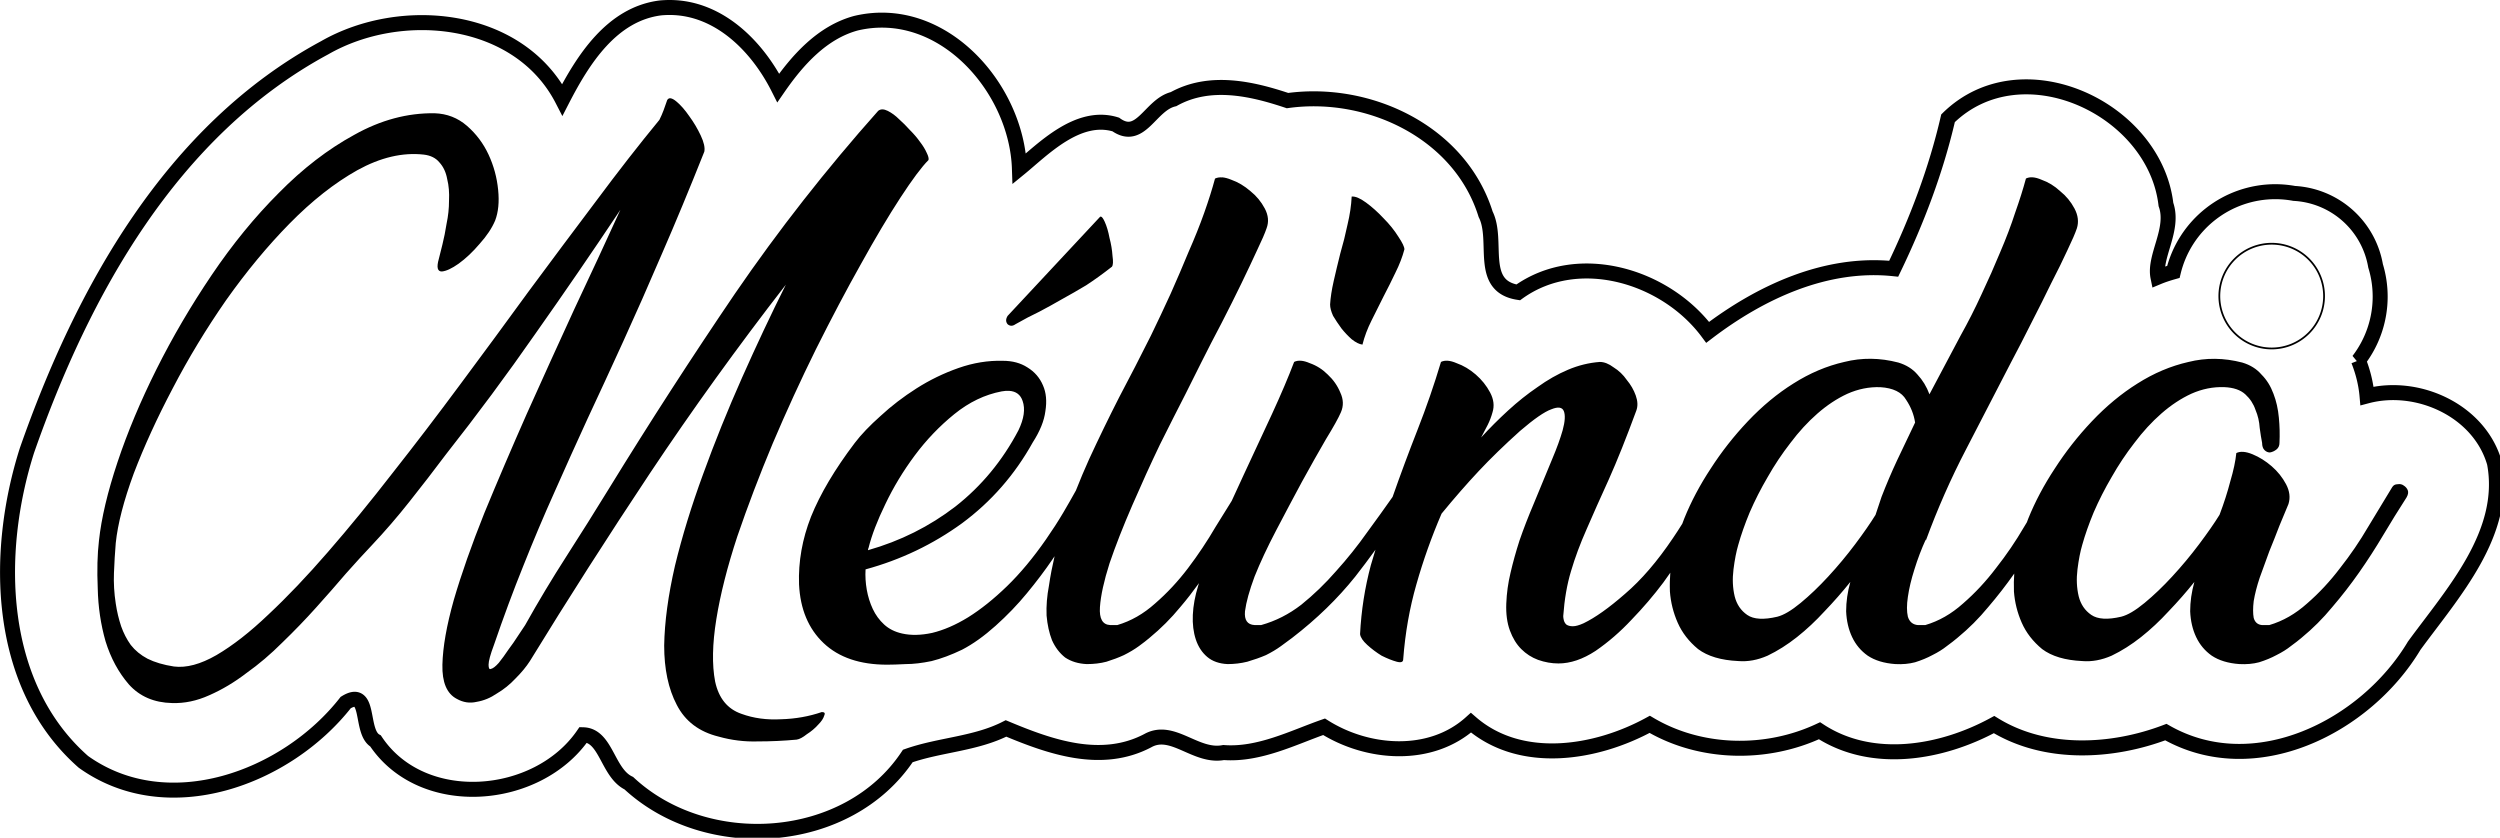 <?xml version="1.0" encoding="UTF-8" standalone="no"?>
<svg
   xmlns:dc="http://purl.org/dc/elements/1.1/"
   xmlns:cc="http://creativecommons.org/ns#"
   xmlns:rdf="http://www.w3.org/1999/02/22-rdf-syntax-ns#"
   xmlns:svg="http://www.w3.org/2000/svg"
   xmlns="http://www.w3.org/2000/svg"
   xmlns:sodipodi="http://sodipodi.sourceforge.net/DTD/sodipodi-0.dtd"
   xmlns:inkscape="http://www.inkscape.org/namespaces/inkscape"
   width="70.423mm"
   height="23.599mm"
   viewBox="0 0 70.423 23.599"
   version="1.1"
   id="svg8"
   inkscape:version="1.0.2 (e86c870, 2021-01-15)"
   sodipodi:docname="melinda.svg">
  <defs
     id="defs2" />
  <sodipodi:namedview
     id="base"
     pagecolor="#ffffff"
     bordercolor="#666666"
     borderopacity="1.0"
     inkscape:pageopacity="0.0"
     inkscape:pageshadow="2"
     inkscape:zoom="1.979899"
     inkscape:cx="248.83995"
     inkscape:cy="32.790585"
     inkscape:document-units="mm"
     inkscape:current-layer="layer2"
     inkscape:document-rotation="0"
     showgrid="false"
     inkscape:window-width="1652"
     inkscape:window-height="948"
     inkscape:window-x="72"
     inkscape:window-y="27"
     inkscape:window-maximized="0"
     fit-margin-top="0"
     fit-margin-left="0"
     fit-margin-right="0"
     fit-margin-bottom="0" />
  <g
     inkscape:label="Prenom"
     inkscape:groupmode="layer"
     id="layer1"
     transform="translate(-15.025,-127.207)"
     style="display:inline">
    <g
       aria-label="Mélinda"
       id="text1607"
       style="font-size:16.858px;line-height:1.25;font-family:Madina;-inkscape-font-specification:Madina;stroke-width:0.421" />
    <path
       id="path1635"
       style="font-style:normal;font-variant:normal;font-weight:normal;font-stretch:normal;font-size:16.858px;line-height:1.25;font-family:Ananda;-inkscape-font-specification:Ananda;stroke-width:1.593"
       d="m 124.238,40.787 c -0.159,-0.021 -0.28,0.043 -0.365,0.191 -0.127,0.34 -0.255,0.7 -0.383,1.082 -0.127,0.34 -0.275,0.68 -0.445,1.02 -2.166,2.633 -4.418,5.523 -6.754,8.666 -2.336,3.101 -4.716,6.286 -7.137,9.557 -2.379,3.271 -4.8,6.562 -7.264,9.875 -2.421,3.271 -4.821,6.414 -7.199,9.43 -2.336,3.016 -4.63,5.819 -6.881,8.41 -2.209,2.549 -4.31,4.758 -6.307,6.627 -1.954,1.869 -3.801,3.313 -5.543,4.332 -1.699,0.977 -3.209,1.381 -4.525,1.211 -1.104,-0.17 -2.038,-0.446 -2.803,-0.828 -0.722,-0.382 -1.316,-0.87 -1.783,-1.465 -0.425,-0.595 -0.765,-1.254 -1.02,-1.977 -0.255,-0.765 -0.447,-1.57 -0.574,-2.42 -0.17,-1.104 -0.234,-2.188 -0.191,-3.25 0.042,-1.104 0.106,-2.166 0.191,-3.186 0.212,-2.039 0.85,-4.502 1.912,-7.391 1.104,-2.888 2.484,-5.904 4.141,-9.047 1.657,-3.186 3.546,-6.309 5.67,-9.367 2.166,-3.058 4.418,-5.776 6.754,-8.154 2.379,-2.421 4.78,-4.311 7.201,-5.67 2.464,-1.359 4.819,-1.913 7.07,-1.658 0.722,0.085 1.276,0.363 1.658,0.83 0.425,0.467 0.701,1.061 0.828,1.783 0.17,0.68 0.234,1.443 0.191,2.293 0,0.807 -0.086,1.615 -0.256,2.422 -0.127,0.807 -0.275,1.551 -0.445,2.23 -0.17,0.637 -0.298,1.147 -0.383,1.529 -0.255,0.892 -0.149,1.338 0.318,1.338 0.467,-0.042 1.061,-0.318 1.783,-0.828 0.765,-0.552 1.508,-1.254 2.23,-2.104 0.765,-0.85 1.316,-1.677 1.656,-2.484 0.34,-0.892 0.448,-1.976 0.32,-3.25 -0.127,-1.317 -0.467,-2.57 -1.02,-3.76 -0.552,-1.189 -1.318,-2.207 -2.295,-3.057 -0.977,-0.849 -2.123,-1.295 -3.439,-1.338 -2.888,-0.042 -5.736,0.721 -8.539,2.293 -2.803,1.529 -5.479,3.589 -8.027,6.18 -2.549,2.549 -4.926,5.458 -7.135,8.729 -2.209,3.271 -4.164,6.606 -5.863,10.004 -1.699,3.398 -3.079,6.689 -4.141,9.875 -1.062,3.186 -1.72,5.969 -1.975,8.348 -0.17,1.444 -0.214,3.142 -0.129,5.096 0.042,1.954 0.32,3.823 0.83,5.607 0.552,1.784 1.38,3.314 2.484,4.588 1.147,1.274 2.676,1.932 4.588,1.975 1.317,0.043 2.632,-0.233 3.949,-0.828 1.359,-0.595 2.677,-1.38 3.951,-2.357 1.317,-0.934 2.59,-2.018 3.822,-3.25 1.274,-1.232 2.464,-2.464 3.568,-3.695 1.147,-1.274 2.209,-2.484 3.186,-3.631 1.019,-1.147 1.931,-2.145 2.738,-2.994 1.402,-1.487 2.741,-3.038 4.016,-4.652 1.317,-1.657 2.61,-3.334 3.885,-5.033 3.313,-4.205 6.478,-8.474 9.494,-12.807 3.058,-4.332 6.074,-8.728 9.047,-13.188 -1.529,3.356 -3.165,6.881 -4.906,10.576 -1.699,3.695 -3.377,7.391 -5.033,11.086 -1.614,3.653 -3.122,7.178 -4.523,10.576 -1.359,3.398 -2.441,6.477 -3.248,9.238 -0.765,2.718 -1.168,5.012 -1.211,6.881 -0.042,1.869 0.467,3.081 1.529,3.633 0.68,0.382 1.379,0.488 2.102,0.318 0.765,-0.127 1.486,-0.425 2.166,-0.893 0.722,-0.425 1.382,-0.957 1.977,-1.594 0.637,-0.637 1.145,-1.253 1.527,-1.848 4.035,-6.584 8.284,-13.23 12.744,-19.941 4.502,-6.754 9.323,-13.444 14.463,-20.07 -1.572,3.143 -3.123,6.436 -4.652,9.877 -1.529,3.441 -2.909,6.86 -4.141,10.258 -1.232,3.356 -2.23,6.605 -2.994,9.748 -0.722,3.143 -1.104,5.967 -1.146,8.473 0,2.506 0.446,4.61 1.338,6.309 0.892,1.742 2.378,2.867 4.459,3.377 1.359,0.382 2.739,0.552 4.141,0.51 1.402,0 2.783,-0.064 4.143,-0.191 0.297,-0.043 0.657,-0.234 1.082,-0.574 0.467,-0.297 0.871,-0.637 1.211,-1.02 0.34,-0.34 0.552,-0.658 0.637,-0.955 0.127,-0.255 0.043,-0.383 -0.254,-0.383 -1.359,0.467 -2.803,0.723 -4.332,0.766 -1.529,0.085 -2.931,-0.107 -4.205,-0.574 -1.487,-0.51 -2.422,-1.655 -2.805,-3.439 -0.34,-1.784 -0.296,-3.993 0.129,-6.627 0.425,-2.633 1.167,-5.565 2.229,-8.793 1.104,-3.228 2.358,-6.519 3.76,-9.875 1.444,-3.398 2.974,-6.733 4.588,-10.004 1.657,-3.313 3.248,-6.328 4.777,-9.047 1.529,-2.761 2.931,-5.118 4.205,-7.072 1.274,-1.954 2.274,-3.292 2.996,-4.014 0.043,-0.17 -0.021,-0.424 -0.191,-0.764 -0.17,-0.382 -0.404,-0.766 -0.701,-1.148 -0.297,-0.425 -0.659,-0.849 -1.084,-1.273 -0.382,-0.425 -0.764,-0.807 -1.146,-1.146 -0.382,-0.382 -0.786,-0.68 -1.211,-0.893 -0.425,-0.212 -0.765,-0.212 -1.02,0 -5.522,6.201 -10.597,12.68 -15.227,19.434 -4.587,6.754 -9.048,13.654 -13.381,20.705 -1.487,2.421 -2.994,4.823 -4.523,7.201 -1.529,2.379 -2.995,4.82 -4.396,7.326 -0.17,0.255 -0.424,0.637 -0.764,1.146 -0.297,0.467 -0.637,0.957 -1.02,1.467 -0.34,0.51 -0.68,0.976 -1.02,1.4 -0.34,0.382 -0.616,0.594 -0.828,0.637 -0.17,0.085 -0.254,-0.063 -0.254,-0.445 0,-0.382 0.19,-1.082 0.572,-2.102 1.019,-2.973 2.061,-5.777 3.123,-8.41 1.062,-2.676 2.166,-5.289 3.312,-7.838 1.147,-2.591 2.315,-5.182 3.504,-7.773 1.232,-2.633 2.506,-5.393 3.822,-8.281 1.317,-2.888 2.676,-5.968 4.078,-9.238 1.444,-3.313 2.952,-6.946 4.523,-10.896 0.085,-0.425 -0.043,-0.997 -0.383,-1.719 -0.34,-0.722 -0.742,-1.402 -1.209,-2.039 -0.467,-0.68 -0.935,-1.211 -1.402,-1.594 -0.234,-0.191 -0.431,-0.297 -0.59,-0.318 z m 58.617,8.41 c -0.287,-0.021 -0.538,0.021 -0.75,0.127 -0.297,1.104 -0.679,2.316 -1.146,3.633 -0.467,1.317 -1.019,2.696 -1.656,4.141 -0.595,1.444 -1.232,2.93 -1.912,4.459 -0.68,1.487 -1.379,2.974 -2.102,4.461 -1.104,2.209 -2.23,4.396 -3.377,6.562 -1.104,2.166 -2.166,4.354 -3.186,6.562 -0.497,1.102 -0.966,2.214 -1.408,3.338 -0.417,0.75 -0.851,1.518 -1.332,2.332 -0.552,0.934 -1.168,1.89 -1.848,2.867 -1.359,1.954 -2.739,3.611 -4.141,4.971 -1.402,1.359 -2.781,2.463 -4.141,3.312 -1.317,0.807 -2.592,1.359 -3.824,1.656 -1.189,0.255 -2.251,0.277 -3.186,0.064 -0.765,-0.17 -1.4,-0.488 -1.91,-0.955 -0.51,-0.467 -0.914,-1.021 -1.211,-1.658 -0.297,-0.637 -0.509,-1.317 -0.637,-2.039 -0.127,-0.722 -0.171,-1.444 -0.129,-2.166 3.738,-1.019 7.157,-2.653 10.258,-4.904 3.101,-2.294 5.608,-5.161 7.52,-8.602 0.765,-1.189 1.21,-2.295 1.338,-3.314 0.17,-1.062 0.084,-1.974 -0.256,-2.738 -0.34,-0.807 -0.892,-1.445 -1.656,-1.912 -0.722,-0.467 -1.592,-0.701 -2.611,-0.701 -1.572,-0.042 -3.143,0.213 -4.715,0.766 -1.572,0.552 -3.059,1.274 -4.461,2.166 -1.402,0.892 -2.675,1.868 -3.822,2.93 -1.147,1.019 -2.061,1.975 -2.74,2.867 -2.124,2.803 -3.673,5.417 -4.65,7.838 -0.934,2.379 -1.36,4.778 -1.275,7.199 0.127,2.634 0.999,4.715 2.613,6.244 1.614,1.529 3.866,2.293 6.754,2.293 0.51,0 1.168,-0.022 1.975,-0.064 0.807,0 1.721,-0.106 2.74,-0.318 1.019,-0.255 2.101,-0.659 3.248,-1.211 1.147,-0.595 2.337,-1.443 3.568,-2.547 1.232,-1.104 2.336,-2.252 3.312,-3.441 1.019,-1.232 1.933,-2.442 2.74,-3.631 0.075,-0.109 0.139,-0.211 0.213,-0.318 -0.24,1.028 -0.442,2.067 -0.596,3.121 -0.212,1.104 -0.296,2.166 -0.254,3.186 0.085,0.977 0.275,1.849 0.572,2.613 0.34,0.765 0.808,1.38 1.402,1.848 0.637,0.425 1.401,0.657 2.293,0.699 0.765,0 1.466,-0.084 2.104,-0.254 0.68,-0.212 1.295,-0.446 1.848,-0.701 0.595,-0.297 1.127,-0.615 1.594,-0.955 0.467,-0.34 0.849,-0.638 1.146,-0.893 1.189,-0.977 2.271,-2.061 3.248,-3.25 0.709,-0.827 1.363,-1.682 1.99,-2.551 -0.024,0.084 -0.055,0.176 -0.078,0.258 -0.34,1.104 -0.532,2.144 -0.574,3.121 -0.043,0.977 0.066,1.849 0.32,2.613 0.255,0.765 0.657,1.38 1.209,1.848 0.552,0.467 1.274,0.721 2.166,0.764 0.722,0 1.424,-0.084 2.104,-0.254 0.722,-0.212 1.38,-0.446 1.975,-0.701 0.595,-0.297 1.127,-0.615 1.594,-0.955 0.467,-0.34 0.871,-0.638 1.211,-0.893 2.591,-1.996 4.821,-4.162 6.689,-6.498 0.723,-0.921 1.438,-1.879 2.148,-2.857 -0.164,0.549 -0.337,1.095 -0.492,1.646 -0.637,2.379 -1.019,4.82 -1.146,7.326 0.043,0.34 0.296,0.724 0.764,1.148 0.467,0.425 0.977,0.807 1.529,1.146 0.595,0.297 1.127,0.509 1.594,0.637 0.467,0.128 0.699,0.042 0.699,-0.256 0.212,-2.803 0.68,-5.457 1.402,-7.963 0.722,-2.549 1.614,-5.054 2.676,-7.518 1.359,-1.657 2.677,-3.166 3.951,-4.525 1.274,-1.359 2.74,-2.781 4.396,-4.268 1.487,-1.274 2.59,-2.04 3.312,-2.295 0.722,-0.297 1.168,-0.233 1.338,0.191 0.17,0.425 0.128,1.105 -0.127,2.039 -0.255,0.892 -0.617,1.89 -1.084,2.994 -0.722,1.741 -1.38,3.335 -1.975,4.779 -0.595,1.402 -1.105,2.719 -1.529,3.951 -0.382,1.189 -0.7,2.335 -0.955,3.439 -0.255,1.062 -0.405,2.146 -0.447,3.25 -0.043,1.104 0.086,2.06 0.383,2.867 0.297,0.807 0.701,1.465 1.211,1.975 0.51,0.51 1.104,0.892 1.783,1.146 0.722,0.255 1.444,0.383 2.166,0.383 1.274,0 2.592,-0.446 3.951,-1.338 1.359,-0.934 2.633,-2.038 3.822,-3.312 1.232,-1.274 2.358,-2.592 3.377,-3.951 0.277,-0.38 0.497,-0.701 0.742,-1.047 -0.047,0.594 -0.069,1.239 -0.041,2.002 0.085,1.147 0.361,2.253 0.828,3.314 0.467,1.062 1.189,1.996 2.166,2.803 1.019,0.765 2.443,1.189 4.27,1.273 1.019,0.085 2.059,-0.105 3.121,-0.572 1.062,-0.51 2.104,-1.168 3.123,-1.975 1.019,-0.807 1.995,-1.721 2.93,-2.74 0.977,-1.019 1.891,-2.061 2.74,-3.123 -0.297,1.062 -0.445,2.104 -0.445,3.123 0.043,1.019 0.254,1.933 0.637,2.74 0.382,0.807 0.934,1.465 1.656,1.975 0.765,0.51 1.74,0.808 2.93,0.893 0.765,0.042 1.466,-0.022 2.104,-0.191 0.68,-0.212 1.295,-0.468 1.848,-0.766 0.595,-0.297 1.105,-0.615 1.529,-0.955 0.467,-0.34 0.849,-0.638 1.146,-0.893 1.189,-0.977 2.273,-2.061 3.25,-3.25 0.984,-1.148 1.906,-2.339 2.771,-3.566 -0.041,0.57 -0.06,1.188 -0.033,1.91 0.085,1.147 0.361,2.253 0.828,3.314 0.467,1.062 1.191,1.996 2.168,2.803 1.019,0.765 2.441,1.19 4.268,1.275 1.019,0.085 2.061,-0.107 3.123,-0.574 1.062,-0.51 2.102,-1.168 3.121,-1.975 1.019,-0.807 1.997,-1.721 2.932,-2.74 0.977,-1.019 1.889,-2.059 2.738,-3.121 -0.297,1.062 -0.445,2.102 -0.445,3.121 0.043,1.019 0.254,1.933 0.637,2.74 0.382,0.807 0.934,1.465 1.656,1.975 0.765,0.51 1.742,0.808 2.932,0.893 0.765,0.042 1.466,-0.022 2.104,-0.191 0.68,-0.212 1.295,-0.468 1.848,-0.766 0.595,-0.297 1.103,-0.615 1.527,-0.955 0.467,-0.34 0.851,-0.638 1.148,-0.893 1.189,-0.977 2.271,-2.059 3.248,-3.248 1.019,-1.189 1.975,-2.421 2.867,-3.695 0.892,-1.274 1.742,-2.592 2.549,-3.951 0.807,-1.359 1.635,-2.697 2.484,-4.014 0.17,-0.297 0.214,-0.553 0.129,-0.766 -0.085,-0.212 -0.235,-0.382 -0.447,-0.51 -0.17,-0.127 -0.382,-0.17 -0.637,-0.127 -0.255,0 -0.447,0.106 -0.574,0.318 -0.765,1.274 -1.612,2.676 -2.547,4.205 -0.892,1.529 -1.892,2.995 -2.996,4.396 -1.062,1.402 -2.23,2.655 -3.504,3.76 -1.232,1.104 -2.57,1.868 -4.014,2.293 h -0.764 c -0.467,-0.042 -0.765,-0.296 -0.893,-0.764 -0.085,-0.467 -0.085,-1.063 0,-1.785 0.127,-0.765 0.339,-1.592 0.637,-2.484 0.34,-0.934 0.68,-1.868 1.02,-2.803 0.382,-0.934 0.744,-1.848 1.084,-2.74 0.382,-0.892 0.7,-1.656 0.955,-2.293 0.212,-0.68 0.126,-1.381 -0.256,-2.104 -0.382,-0.722 -0.89,-1.358 -1.527,-1.91 -0.637,-0.552 -1.317,-0.978 -2.039,-1.275 -0.722,-0.297 -1.296,-0.339 -1.721,-0.127 -0.085,0.85 -0.297,1.847 -0.637,2.994 -0.297,1.147 -0.679,2.337 -1.146,3.568 -0.552,0.892 -1.276,1.932 -2.168,3.121 -0.892,1.189 -1.848,2.337 -2.867,3.441 -0.977,1.062 -1.953,1.996 -2.93,2.803 -0.977,0.807 -1.805,1.297 -2.484,1.467 -1.444,0.34 -2.506,0.276 -3.186,-0.191 -0.68,-0.467 -1.126,-1.127 -1.338,-1.977 -0.212,-0.892 -0.256,-1.848 -0.129,-2.867 0.127,-1.019 0.297,-1.889 0.51,-2.611 0.297,-1.062 0.701,-2.21 1.211,-3.441 0.552,-1.274 1.19,-2.526 1.912,-3.758 0.722,-1.274 1.528,-2.486 2.42,-3.633 0.892,-1.189 1.848,-2.229 2.867,-3.121 1.019,-0.892 2.081,-1.594 3.186,-2.104 1.147,-0.51 2.315,-0.742 3.504,-0.699 0.977,0.042 1.721,0.296 2.23,0.764 0.51,0.467 0.872,1.019 1.084,1.656 0.255,0.595 0.403,1.232 0.445,1.912 0.085,0.637 0.171,1.167 0.256,1.592 0,0.34 0.084,0.596 0.254,0.766 0.17,0.17 0.362,0.254 0.574,0.254 0.255,-0.043 0.489,-0.149 0.701,-0.318 0.212,-0.17 0.318,-0.404 0.318,-0.701 0.043,-0.892 0.021,-1.784 -0.065,-2.676 -0.085,-0.934 -0.277,-1.782 -0.574,-2.547 -0.297,-0.807 -0.721,-1.487 -1.273,-2.039 -0.51,-0.595 -1.19,-1.021 -2.039,-1.275 -1.954,-0.51 -3.865,-0.53 -5.734,-0.062 -1.869,0.425 -3.675,1.189 -5.416,2.293 -1.699,1.062 -3.313,2.4 -4.842,4.014 -1.487,1.572 -2.802,3.249 -3.949,5.033 -1.147,1.742 -2.083,3.505 -2.805,5.289 -0.057,0.14 -0.101,0.272 -0.154,0.41 -0.105,0.171 -0.184,0.306 -0.291,0.48 -0.892,1.529 -1.89,2.995 -2.994,4.396 -1.062,1.402 -2.23,2.655 -3.504,3.76 -1.232,1.104 -2.57,1.868 -4.014,2.293 h -0.766 c -0.552,-0.042 -0.912,-0.34 -1.082,-0.893 -0.127,-0.552 -0.127,-1.252 0,-2.102 0.127,-0.892 0.359,-1.87 0.699,-2.932 0.34,-1.104 0.744,-2.166 1.211,-3.186 v 0.129 c 1.232,-3.356 2.655,-6.585 4.27,-9.686 1.614,-3.101 3.206,-6.18 4.777,-9.238 0.722,-1.359 1.444,-2.761 2.166,-4.205 0.765,-1.487 1.466,-2.888 2.104,-4.205 0.68,-1.317 1.253,-2.484 1.721,-3.504 0.51,-1.062 0.85,-1.848 1.02,-2.357 0.212,-0.68 0.126,-1.381 -0.256,-2.104 -0.382,-0.722 -0.892,-1.338 -1.529,-1.848 -0.595,-0.552 -1.253,-0.954 -1.975,-1.209 -0.68,-0.297 -1.232,-0.341 -1.656,-0.129 -0.297,1.104 -0.679,2.316 -1.146,3.633 -0.425,1.317 -0.957,2.718 -1.594,4.205 -0.595,1.444 -1.253,2.93 -1.975,4.459 -0.68,1.487 -1.423,2.952 -2.23,4.396 l -3.312,6.244 c -0.297,-0.807 -0.723,-1.507 -1.275,-2.102 -0.51,-0.595 -1.188,-1.021 -2.037,-1.275 -1.954,-0.51 -3.865,-0.532 -5.734,-0.064 -1.869,0.425 -3.675,1.191 -5.416,2.295 -1.699,1.062 -3.313,2.4 -4.842,4.014 -1.487,1.572 -2.804,3.249 -3.951,5.033 -1.147,1.742 -2.081,3.505 -2.803,5.289 -0.078,0.194 -0.142,0.378 -0.215,0.568 -0.314,0.505 -0.643,1.015 -0.996,1.533 -1.657,2.464 -3.356,4.439 -5.098,5.926 -1.699,1.487 -3.165,2.526 -4.396,3.121 -0.467,0.212 -0.849,0.318 -1.146,0.318 -0.297,0 -0.531,-0.064 -0.701,-0.191 -0.127,-0.127 -0.211,-0.275 -0.254,-0.445 -0.043,-0.17 -0.064,-0.318 -0.064,-0.445 0.127,-1.784 0.403,-3.378 0.828,-4.779 0.425,-1.444 0.979,-2.93 1.658,-4.459 0.68,-1.572 1.465,-3.335 2.357,-5.289 0.892,-1.996 1.868,-4.438 2.93,-7.326 0.17,-0.467 0.148,-0.999 -0.064,-1.594 -0.212,-0.595 -0.53,-1.147 -0.955,-1.656 -0.382,-0.552 -0.85,-0.998 -1.402,-1.338 -0.51,-0.382 -0.998,-0.574 -1.465,-0.574 -1.147,0.085 -2.273,0.361 -3.377,0.828 -1.104,0.467 -2.186,1.083 -3.248,1.848 -1.062,0.722 -2.104,1.552 -3.123,2.486 -1.019,0.934 -1.975,1.89 -2.867,2.867 0.255,-0.467 0.489,-0.915 0.701,-1.34 0.212,-0.425 0.382,-0.871 0.51,-1.338 0.212,-0.68 0.128,-1.379 -0.254,-2.102 -0.382,-0.722 -0.892,-1.36 -1.529,-1.912 -0.637,-0.552 -1.317,-0.954 -2.039,-1.209 -0.68,-0.297 -1.231,-0.341 -1.656,-0.129 -0.722,2.421 -1.552,4.821 -2.486,7.199 -0.927,2.361 -1.813,4.744 -2.656,7.146 -0.833,1.184 -1.719,2.422 -2.695,3.75 -1.019,1.444 -2.123,2.824 -3.312,4.141 -1.147,1.317 -2.379,2.506 -3.695,3.568 -1.317,1.019 -2.74,1.741 -4.27,2.166 h -0.701 c -0.765,-0.042 -1.105,-0.53 -1.02,-1.465 0.127,-0.977 0.467,-2.209 1.02,-3.695 0.595,-1.487 1.36,-3.122 2.295,-4.906 0.934,-1.784 1.846,-3.504 2.738,-5.16 0.934,-1.699 1.784,-3.207 2.549,-4.523 0.807,-1.317 1.339,-2.273 1.594,-2.867 0.297,-0.68 0.275,-1.381 -0.065,-2.104 -0.297,-0.722 -0.743,-1.36 -1.338,-1.912 -0.552,-0.552 -1.188,-0.954 -1.91,-1.209 -0.68,-0.297 -1.233,-0.341 -1.658,-0.129 -0.595,1.572 -1.38,3.419 -2.357,5.543 -0.977,2.081 -1.975,4.227 -2.994,6.436 -0.443,0.941 -0.868,1.87 -1.287,2.795 -0.556,0.89 -1.096,1.749 -1.707,2.748 -0.892,1.529 -1.87,2.995 -2.932,4.396 -1.062,1.402 -2.23,2.655 -3.504,3.76 -1.232,1.104 -2.57,1.868 -4.014,2.293 h -0.764 c -0.807,-0.042 -1.169,-0.678 -1.084,-1.91 0.085,-1.232 0.425,-2.783 1.02,-4.652 0.637,-1.869 1.445,-3.928 2.422,-6.18 0.977,-2.251 1.953,-4.397 2.93,-6.436 1.019,-2.039 1.933,-3.844 2.74,-5.416 0.807,-1.614 1.359,-2.718 1.656,-3.312 0.68,-1.359 1.401,-2.761 2.166,-4.205 0.765,-1.487 1.466,-2.888 2.104,-4.205 0.637,-1.317 1.189,-2.484 1.656,-3.504 0.51,-1.062 0.85,-1.848 1.02,-2.357 0.255,-0.68 0.191,-1.381 -0.191,-2.104 -0.382,-0.722 -0.892,-1.338 -1.529,-1.848 -0.637,-0.552 -1.317,-0.956 -2.039,-1.211 -0.361,-0.149 -0.684,-0.233 -0.971,-0.254 z m 13.777,2.039 c -0.043,0.934 -0.19,1.932 -0.445,2.994 -0.212,1.019 -0.468,2.039 -0.766,3.059 -0.255,1.019 -0.489,1.997 -0.701,2.932 -0.212,0.934 -0.338,1.762 -0.381,2.484 0,0.34 0.106,0.744 0.318,1.211 0.255,0.425 0.551,0.871 0.891,1.338 0.34,0.425 0.702,0.807 1.084,1.146 0.425,0.34 0.807,0.53 1.146,0.572 0.212,-0.85 0.532,-1.697 0.957,-2.547 l 1.273,-2.549 c 0.467,-0.892 0.891,-1.742 1.273,-2.549 0.425,-0.85 0.745,-1.677 0.957,-2.484 0,-0.255 -0.214,-0.701 -0.639,-1.338 -0.425,-0.68 -0.955,-1.339 -1.592,-1.977 -0.595,-0.637 -1.211,-1.189 -1.848,-1.656 -0.637,-0.467 -1.147,-0.679 -1.529,-0.637 z m -26.656,2.127 c -0.037,-0.005 -0.072,0.007 -0.104,0.039 l -9.811,10.514 c -0.212,0.34 -0.212,0.636 0,0.891 0.255,0.212 0.531,0.212 0.828,0 0.892,-0.51 1.74,-0.956 2.547,-1.338 0.807,-0.425 1.615,-0.871 2.422,-1.338 0.85,-0.467 1.699,-0.955 2.549,-1.465 0.85,-0.552 1.763,-1.21 2.74,-1.975 0.127,-0.17 0.147,-0.554 0.062,-1.148 -0.043,-0.637 -0.148,-1.273 -0.318,-1.91 -0.127,-0.68 -0.297,-1.253 -0.51,-1.721 -0.159,-0.35 -0.295,-0.533 -0.406,-0.549 z m 82.852,18.133 c 1.359,0.085 2.273,0.533 2.74,1.34 0.51,0.765 0.828,1.57 0.955,2.42 -0.637,1.359 -1.275,2.697 -1.912,4.014 -0.595,1.274 -1.147,2.57 -1.656,3.887 l -0.637,1.912 c -0.552,0.892 -1.274,1.932 -2.166,3.121 -0.892,1.189 -1.848,2.337 -2.867,3.441 -0.977,1.062 -1.955,1.996 -2.932,2.803 -0.977,0.807 -1.805,1.295 -2.484,1.465 -1.444,0.34 -2.506,0.278 -3.186,-0.189 -0.68,-0.467 -1.125,-1.127 -1.338,-1.977 -0.212,-0.892 -0.254,-1.848 -0.127,-2.867 0.127,-1.019 0.297,-1.889 0.51,-2.611 0.297,-1.062 0.699,-2.21 1.209,-3.441 0.552,-1.274 1.19,-2.526 1.912,-3.758 0.722,-1.274 1.53,-2.486 2.422,-3.633 0.892,-1.189 1.848,-2.229 2.867,-3.121 1.019,-0.892 2.081,-1.594 3.186,-2.104 1.147,-0.51 2.315,-0.744 3.504,-0.701 z m -92.596,0.391 c 0.725,0.048 1.199,0.407 1.422,1.076 0.297,0.85 0.149,1.889 -0.445,3.121 -1.699,3.228 -3.93,5.926 -6.691,8.092 -2.761,2.124 -5.86,3.673 -9.301,4.65 0,-0.085 0.02,-0.169 0.062,-0.254 0.34,-1.359 0.936,-2.909 1.785,-4.65 0.85,-1.784 1.889,-3.506 3.121,-5.162 1.232,-1.657 2.633,-3.122 4.205,-4.396 1.572,-1.274 3.249,-2.08 5.033,-2.42 0.297,-0.053 0.567,-0.073 0.809,-0.057 z"
       transform="matrix(0.265,0,0,0.265,0.993,119.167)" />
  </g>
  <g
     inkscape:groupmode="layer"
     id="layer2"
     inkscape:label="Ext"
     style="display:inline">
    <path
       id="text1615"
       style="font-size:10.583px;line-height:1.25;font-family:Madina;-inkscape-font-specification:Madina;fill:none;fill-opacity:1;stroke:#000000;stroke-width:1.593;stroke-opacity:1"
       d="m 71.271,0.797 c -0.345,-0.003 -0.696,0.011 -1.051,0.043 -5.187,0.643 -8.251,5.506 -10.441,9.76 C 55.152,1.623 42.664,0.403 34.506,5.08 18.227,13.86 8.771,30.998 2.867,47.875 c -3.494,10.974 -3.206,25.02 6,33.111 8.984,6.42 21.592,1.724 27.879,-6.303 2.701,-1.67 1.474,3.138 3.178,4.084 4.975,7.462 17.217,6.41 22.076,-0.662 2.446,0.072 2.574,4.062 4.844,5.148 8.271,7.692 23.272,6.714 29.654,-2.893 3.407,-1.2 7.193,-1.274 10.441,-2.928 4.715,1.974 10.136,3.893 15.066,1.301 2.64,-1.477 5.097,1.834 8.064,1.262 3.762,0.286 7.449,-1.614 10.676,-2.74 4.65,2.933 11.328,3.439 15.615,-0.432 5.291,4.595 13.281,3.303 19.002,0.174 5.41,3.201 12.398,3.326 18.047,0.682 5.608,3.666 12.979,2.381 18.555,-0.656 5.486,3.384 12.598,2.953 18.262,0.799 9.437,5.379 21.244,-0.559 26.398,-9.184 4.102,-5.609 9.924,-11.966 8.535,-19.412 -1.59,-5.58 -8.15,-8.563 -13.547,-7.137 -0.117,-1.333 -0.443,-2.589 -0.91,-3.771 a 11.149,11.149 0 0 0 2.307,-6.791 11.149,11.149 0 0 0 -0.488,-3.266 9.291,9.291 0 0 0 -8.65,-7.701 11.149,11.149 0 0 0 -2.01,-0.184 11.149,11.149 0 0 0 -10.834,8.527 c -0.553,0.156 -1.102,0.333 -1.639,0.557 -0.45,-2.204 1.786,-5.084 0.85,-7.721 -1.191,-10.243 -15.351,-16.837 -23.164,-9.166 -1.279,5.538 -3.31,10.88 -5.775,15.992 -7.212,-0.756 -14.164,2.492 -19.775,6.762 -4.471,-6.011 -13.766,-8.829 -20.141,-4.246 -4.292,-0.671 -2.044,-5.497 -3.461,-8.301 -2.708,-8.714 -12.381,-13.288 -21.061,-12.086 -3.825,-1.28 -8.273,-2.297 -12.117,-0.154 -2.478,0.58 -3.482,4.591 -6.139,2.693 -4.041,-1.244 -7.768,2.673 -10.242,4.691 C 108.078,9.294 100.106,0.312 90.996,2.465 87.395,3.434 84.77,6.39 82.729,9.342 80.497,4.917 76.451,0.846 71.271,0.797 Z"
       transform="scale(0.265)" />
    <path
       id="path937"
       style="fill:none;fill-opacity:1;stroke:#000000;stroke-width:0.05;stroke-linejoin:round;stroke-opacity:1"
       d="m 80.492,135.548 a 1.475,1.475 0 0 1 -1.475,1.475 1.475,1.475 0 0 1 -1.475,-1.475 1.475,1.475 0 0 1 1.475,-1.475 1.475,1.475 0 0 1 1.475,1.475 z"
       transform="translate(-15.025,-127.207)" />
  </g>
</svg>
